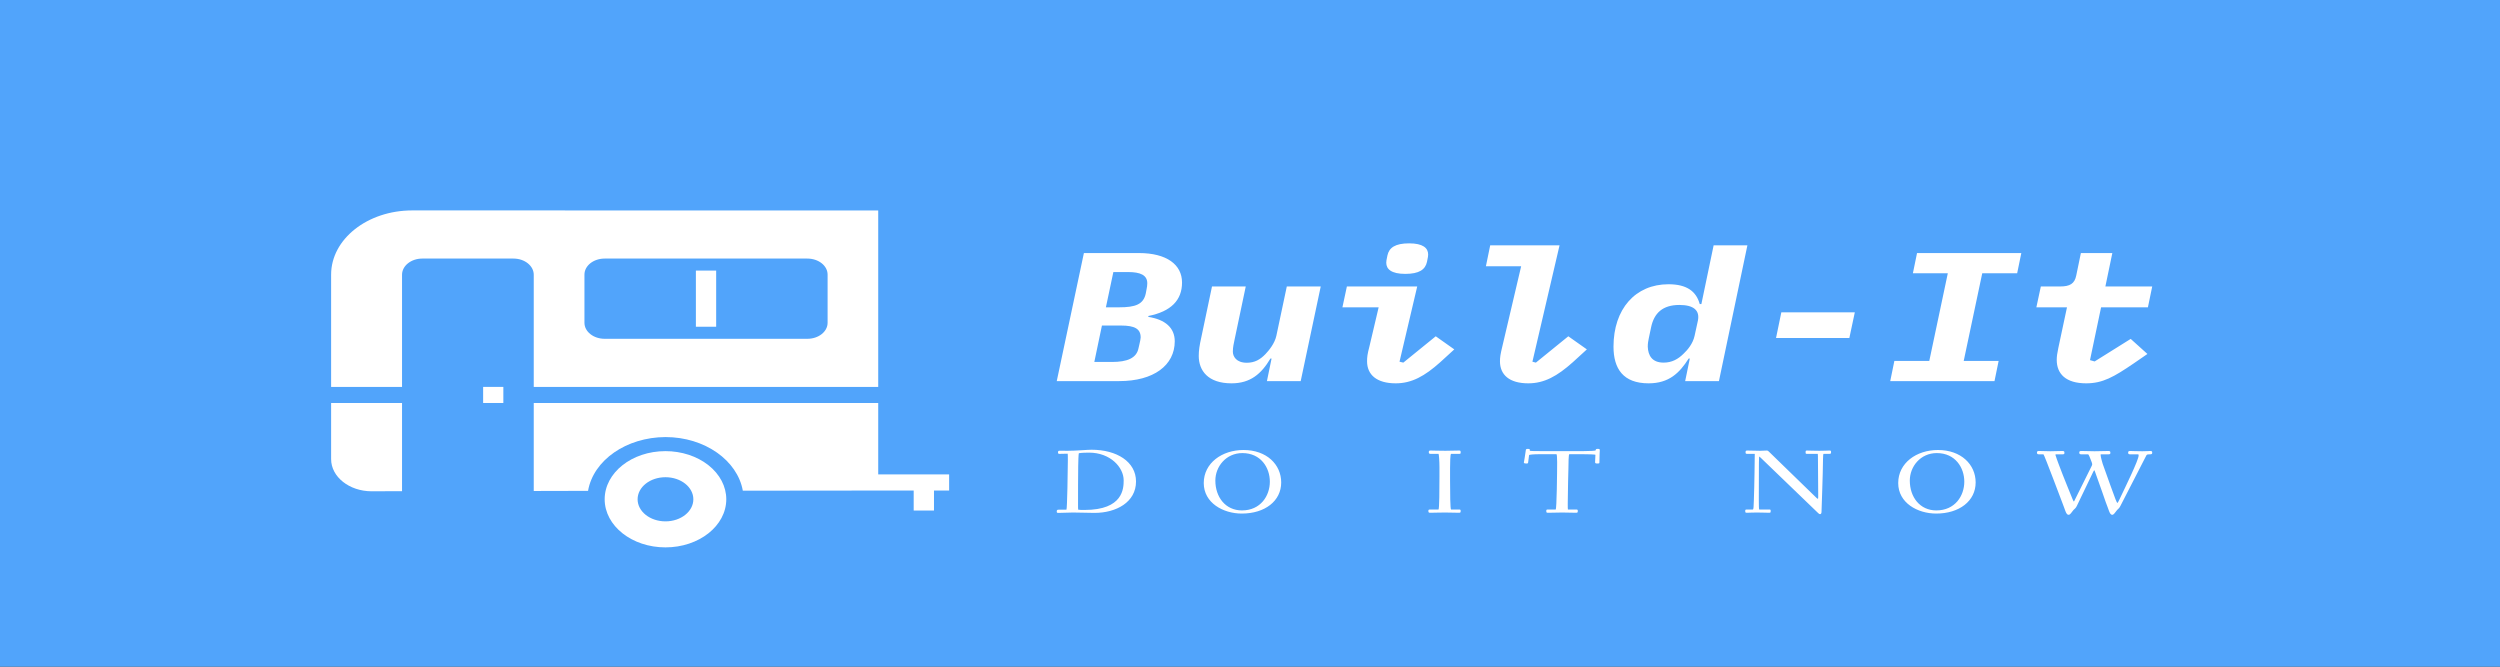 <?xml version="1.0" encoding="UTF-8" standalone="no"?><!-- Generator: Gravit.io --><svg xmlns="http://www.w3.org/2000/svg" xmlns:xlink="http://www.w3.org/1999/xlink" style="isolation:isolate" viewBox="0 0 150 40" width="150pt" height="40pt"><rect x="0" y="0" width="150" height="40" fill="#333333" stroke="none"/><defs><clipPath id="_clipPath_RXAJ1EyaKoilPzfndnR1MYCMhb9kjed3"><rect width="150" height="40"/></clipPath></defs><g clip-path="url(#_clipPath_RXAJ1EyaKoilPzfndnR1MYCMhb9kjed3)"><g><linearGradient id="_lgradient_0" x1="0" y1="0.5" x2="0.906" y2="0.923" gradientTransform="matrix(150,0,0,118,0,-36)" gradientUnits="userSpaceOnUse"><stop offset="0%" stop-opacity="1" style="stop-color:rgb(81,164,251)"/><stop offset="80.41%" stop-opacity="1" style="stop-color:rgb(81,164,251)"/></linearGradient><rect x="0" y="-36" width="150" height="118" transform="matrix(1,0,0,1,0,0)" fill="url(#_lgradient_0)"/><g><path d=" M 65.034 15.183 L 63.405 22.866 L 67.159 22.866 C 69.214 22.866 70.485 21.923 70.485 20.476 C 70.485 19.666 69.909 19.17 68.896 19.013 L 68.906 18.958 C 70.257 18.69 70.922 18.014 70.922 16.952 C 70.922 15.883 70.009 15.183 68.33 15.183 L 65.034 15.183 Z  M 66.712 21.718 L 65.659 21.718 L 66.116 19.532 L 67.258 19.532 C 68.092 19.532 68.44 19.736 68.44 20.248 C 68.44 20.334 68.4 20.499 68.37 20.633 L 68.311 20.892 C 68.191 21.49 67.635 21.718 66.712 21.718 Z  M 67.149 18.439 L 66.354 18.439 L 66.801 16.323 L 67.685 16.323 C 68.42 16.323 68.837 16.504 68.837 17 C 68.837 17.094 68.817 17.275 68.797 17.338 L 68.747 17.605 C 68.608 18.266 68.122 18.439 67.149 18.439 Z  M 76.294 21.514 L 76.016 22.866 L 78.042 22.866 L 79.244 17.188 L 77.208 17.188 L 76.582 20.145 C 76.483 20.609 76.136 21.026 75.927 21.246 C 75.609 21.577 75.282 21.765 74.805 21.765 C 74.179 21.765 73.971 21.388 73.971 21.097 C 73.971 20.822 74.03 20.601 74.07 20.397 L 74.745 17.188 L 72.72 17.188 L 72.084 20.216 C 71.965 20.743 71.925 21.042 71.925 21.356 C 71.925 22.237 72.481 23 73.891 23 C 75.023 23 75.679 22.434 76.225 21.514 L 76.294 21.514 Z  M 84.318 16.433 C 85.152 16.433 85.52 16.174 85.619 15.71 C 85.679 15.442 85.689 15.348 85.689 15.269 C 85.689 14.884 85.381 14.601 84.547 14.601 C 83.712 14.601 83.345 14.861 83.246 15.325 C 83.186 15.592 83.176 15.686 83.176 15.765 C 83.176 16.15 83.484 16.433 84.318 16.433 Z  M 83.742 23 C 84.705 23 85.48 22.567 86.413 21.734 L 87.257 20.963 L 86.145 20.177 L 84.199 21.757 L 83.971 21.702 L 85.033 17.188 L 80.813 17.188 L 80.545 18.439 L 82.719 18.439 L 82.163 20.798 C 82.044 21.246 82.024 21.435 82.024 21.679 C 82.024 22.481 82.6 23 83.742 23 Z  M 91.696 23 C 92.66 23 93.434 22.567 94.368 21.734 L 95.212 20.963 L 94.099 20.177 L 92.153 21.757 L 91.945 21.702 L 93.573 14.719 L 89.412 14.719 L 89.154 15.977 L 91.269 15.977 L 90.137 20.798 C 90.028 21.246 89.998 21.435 89.998 21.679 C 89.998 22.481 90.554 23 91.696 23 Z  M 101.388 21.514 L 101.11 22.866 L 103.136 22.866 L 104.844 14.719 L 102.818 14.719 L 102.083 18.242 L 101.984 18.242 C 101.776 17.495 101.229 17.055 100.107 17.055 C 98.121 17.055 96.81 18.541 96.81 20.798 C 96.81 22.127 97.396 23 98.916 23 C 100.137 23 100.773 22.379 101.319 21.514 L 101.388 21.514 Z  M 99.819 21.757 C 99.124 21.757 98.886 21.333 98.866 20.798 C 98.866 20.609 98.896 20.436 98.926 20.303 L 99.065 19.642 C 99.243 18.785 99.76 18.297 100.763 18.297 C 101.636 18.297 101.994 18.635 101.875 19.233 L 101.676 20.145 C 101.577 20.617 101.249 21.002 101.021 21.215 C 100.693 21.545 100.316 21.757 99.819 21.757 Z  M 106.562 20.279 L 110.961 20.279 L 111.289 18.738 L 106.88 18.738 L 106.562 20.279 Z  M 113.414 22.866 L 119.67 22.866 L 119.918 21.655 L 117.823 21.655 L 118.935 16.394 L 121.03 16.394 L 121.279 15.183 L 115.022 15.183 L 114.774 16.394 L 116.869 16.394 L 115.757 21.655 L 113.662 21.655 L 113.414 22.866 Z  M 125.171 23 C 126.164 23 126.83 22.615 128.011 21.813 L 128.845 21.238 L 127.842 20.334 L 125.678 21.687 L 125.4 21.608 L 126.065 18.439 L 128.875 18.439 L 129.133 17.188 L 126.323 17.188 L 126.74 15.183 L 124.853 15.183 L 124.575 16.528 C 124.476 17.023 124.198 17.188 123.602 17.188 L 122.45 17.188 L 122.182 18.439 L 124.019 18.439 L 123.503 20.861 C 123.433 21.191 123.404 21.388 123.404 21.592 C 123.404 22.434 123.95 23 125.171 23 Z " fill="rgb(255,255,255)"/></g><g><path d=" M 32.025 24.179 L 32.025 29.459 C 33.174 29.459 33.863 29.459 35.283 29.451 C 35.601 27.61 37.581 26.234 39.928 26.224 C 42.295 26.224 44.248 27.632 44.569 29.441 L 54.821 29.43 L 54.821 30.63 L 56.039 30.63 L 56.039 29.43 L 56.948 29.43 L 56.948 28.465 L 52.693 28.465 L 52.693 24.179 L 32.025 24.179 Z  M 24.733 12.625 C 22.045 12.625 19.867 14.35 19.867 16.478 L 19.867 23.218 L 24.122 23.218 L 24.122 16.486 C 24.122 15.947 24.668 15.514 25.339 15.514 L 30.807 15.514 C 31.483 15.514 32.025 15.951 32.025 16.486 L 32.025 23.218 L 52.693 23.218 L 52.693 12.628 L 24.733 12.625 Z  M 36.28 15.514 L 48.438 15.514 C 49.114 15.514 49.656 15.943 49.656 16.478 L 49.656 19.364 C 49.657 19.62 49.529 19.866 49.301 20.047 C 49.072 20.228 48.762 20.329 48.438 20.328 L 36.28 20.328 C 35.957 20.328 35.648 20.227 35.421 20.046 C 35.193 19.865 35.066 19.62 35.067 19.364 L 35.067 16.478 C 35.067 15.943 35.609 15.514 36.28 15.514 Z  M 19.867 24.179 L 19.867 27.548 C 19.867 28.611 20.956 29.477 22.302 29.477 L 24.122 29.47 L 24.122 24.179 L 19.867 24.179 Z " fill-rule="evenodd" fill="rgb(255,255,255)"/><path d=" M 39.928 27.068 C 37.913 27.068 36.28 28.361 36.28 29.957 C 36.283 31.552 37.915 32.843 39.928 32.843 C 41.942 32.843 43.574 31.552 43.577 29.957 C 43.577 29.191 43.193 28.456 42.508 27.914 C 41.824 27.372 40.896 27.068 39.928 27.068 Z  M 39.928 28.633 C 40.852 28.633 41.601 29.226 41.601 29.957 C 41.601 30.689 40.852 31.282 39.928 31.282 C 39.005 31.282 38.256 30.689 38.256 29.957 C 38.256 29.226 39.005 28.633 39.928 28.633 Z " fill="rgb(255,255,255)"/><path d=" M 28.988 23.214 L 28.988 24.179 L 30.201 24.179 L 30.201 23.214 L 28.988 23.214 Z  M 41.753 16.235 L 41.753 19.604 L 42.97 19.604 L 42.97 16.235 L 41.753 16.235 Z " fill-rule="evenodd" fill="rgb(255,255,255)"/></g><g><path d=" M 63.405 30.68 C 63.405 30.747 63.41 30.774 63.499 30.774 C 63.579 30.774 64.19 30.751 64.384 30.751 C 64.811 30.751 65.249 30.774 65.671 30.774 C 66.973 30.774 68.161 30.133 68.161 28.889 C 68.161 27.701 67.003 26.984 65.492 26.984 C 65.214 26.984 64.588 27.047 64.071 27.047 C 63.837 27.047 63.604 27.044 63.579 27.044 C 63.49 27.044 63.48 27.083 63.48 27.15 C 63.48 27.225 63.514 27.232 63.579 27.232 L 64.056 27.221 C 64.071 27.221 64.071 27.429 64.071 27.634 C 64.071 28.102 64.031 30.581 63.986 30.581 L 63.544 30.581 C 63.455 30.581 63.405 30.585 63.405 30.68 Z  M 64.682 30.263 C 64.682 29.499 64.682 28.736 64.692 27.98 C 64.692 27.756 64.712 27.197 64.732 27.193 C 64.881 27.166 65.169 27.158 65.343 27.158 C 66.62 27.158 67.42 28.039 67.42 28.818 C 67.42 29.298 67.395 30.597 65.075 30.597 C 64.941 30.597 64.742 30.597 64.692 30.581 C 64.682 30.574 64.682 30.416 64.682 30.263 Z  M 72.225 28.984 C 72.225 30.172 73.388 30.814 74.506 30.814 C 75.893 30.814 76.872 30.062 76.872 28.948 C 76.872 27.874 76.002 27 74.611 27 C 73.319 27 72.225 27.783 72.225 28.984 Z  M 72.921 28.834 C 72.921 27.996 73.562 27.185 74.541 27.185 C 75.654 27.185 76.191 28.063 76.191 28.901 C 76.191 29.743 75.639 30.625 74.516 30.625 C 73.527 30.625 72.921 29.822 72.921 28.834 Z  M 85.702 30.652 C 85.702 30.747 85.722 30.766 85.821 30.766 C 85.98 30.766 86.353 30.751 86.711 30.751 C 87.039 30.751 87.431 30.766 87.546 30.766 C 87.63 30.766 87.64 30.739 87.64 30.656 C 87.64 30.593 87.63 30.57 87.546 30.57 L 87.064 30.57 C 87.014 30.57 87.004 29.535 87.004 28.83 L 87.004 28.086 C 87.004 27.799 87.014 27.232 87.064 27.232 L 87.516 27.232 C 87.63 27.232 87.64 27.225 87.64 27.15 C 87.64 27.055 87.63 27.032 87.546 27.032 C 87.387 27.032 87.049 27.047 86.726 27.047 C 86.318 27.047 85.965 27.032 85.856 27.032 C 85.762 27.032 85.727 27.04 85.727 27.13 C 85.727 27.225 85.772 27.232 85.856 27.232 L 86.313 27.232 C 86.333 27.232 86.368 27.661 86.368 28.023 L 86.368 28.563 C 86.368 29.287 86.363 30.57 86.308 30.57 L 85.846 30.57 C 85.737 30.57 85.702 30.574 85.702 30.652 Z  M 91.432 27.748 C 91.432 27.811 91.526 27.811 91.586 27.811 C 91.665 27.811 91.685 27.803 91.69 27.732 L 91.745 27.307 C 91.755 27.276 92.023 27.252 92.401 27.252 L 93.389 27.252 C 93.414 27.252 93.429 27.488 93.429 27.732 C 93.429 28.307 93.404 30.57 93.34 30.57 L 92.907 30.57 C 92.798 30.57 92.778 30.574 92.778 30.652 C 92.778 30.747 92.783 30.766 92.883 30.766 C 93.042 30.766 93.529 30.751 93.737 30.751 C 93.946 30.751 94.413 30.766 94.572 30.766 C 94.657 30.766 94.667 30.739 94.667 30.656 C 94.667 30.593 94.657 30.57 94.572 30.57 L 94.075 30.57 C 94.065 30.57 94.065 30.404 94.065 30.227 C 94.065 29.539 94.105 28.122 94.105 28.106 C 94.11 27.815 94.11 27.252 94.16 27.252 L 94.96 27.252 C 95.318 27.252 95.725 27.264 95.725 27.291 C 95.725 27.347 95.705 27.705 95.705 27.732 C 95.705 27.791 95.74 27.811 95.829 27.811 C 95.929 27.811 95.964 27.811 95.964 27.756 C 95.964 27.323 95.988 27.114 95.988 27.012 C 95.988 26.933 95.949 26.933 95.849 26.933 C 95.775 26.933 95.745 26.949 95.74 27.02 C 95.74 27.047 95.422 27.067 95.005 27.067 L 92.52 27.067 C 92.192 27.067 91.789 27.067 91.789 27.04 L 91.789 26.984 C 91.789 26.933 91.725 26.933 91.675 26.933 C 91.566 26.933 91.551 26.957 91.546 27.032 C 91.516 27.307 91.432 27.732 91.432 27.748 Z  M 104.714 30.652 C 104.714 30.747 104.719 30.766 104.819 30.766 C 104.908 30.766 105.097 30.751 105.405 30.751 C 105.718 30.751 105.996 30.766 106.156 30.766 C 106.24 30.766 106.24 30.739 106.24 30.656 C 106.24 30.593 106.24 30.57 106.156 30.57 L 105.554 30.57 C 105.534 30.57 105.529 30.318 105.529 30.023 C 105.529 29.499 105.534 28.72 105.534 28.134 C 105.534 27.842 105.534 27.681 105.544 27.461 C 105.544 27.358 105.579 27.406 105.639 27.461 L 109.063 30.759 C 109.102 30.794 109.147 30.849 109.202 30.849 C 109.256 30.849 109.291 30.802 109.291 30.711 C 109.291 30.652 109.376 28.393 109.381 27.539 C 109.381 27.374 109.395 27.232 109.41 27.232 L 109.723 27.232 C 109.833 27.232 109.863 27.225 109.863 27.15 C 109.863 27.055 109.863 27.032 109.763 27.032 C 109.669 27.032 109.45 27.047 109.172 27.047 C 108.869 27.047 108.471 27.032 108.421 27.032 C 108.337 27.032 108.337 27.059 108.337 27.142 C 108.337 27.209 108.337 27.232 108.421 27.232 L 109.067 27.232 C 109.077 27.232 109.077 27.48 109.077 27.524 C 109.077 28.079 109.092 29.055 109.092 29.594 L 109.092 29.826 C 109.092 29.936 109.082 29.968 108.973 29.857 L 106.146 27.11 C 106.091 27.055 106.076 27.032 105.996 27.032 C 105.952 27.032 105.763 27.047 105.614 27.047 C 105.465 27.047 104.928 27.032 104.834 27.032 C 104.749 27.032 104.734 27.059 104.734 27.142 C 104.734 27.209 104.749 27.232 104.834 27.232 L 105.286 27.232 C 105.286 27.417 105.266 29.133 105.231 30.023 C 105.216 30.377 105.221 30.57 105.167 30.57 L 104.849 30.57 C 104.734 30.57 104.714 30.574 104.714 30.652 Z  M 113.893 28.984 C 113.893 30.172 115.05 30.814 116.174 30.814 C 117.555 30.814 118.539 30.062 118.539 28.948 C 118.539 27.874 117.669 27 116.278 27 C 114.981 27 113.893 27.783 113.893 28.984 Z  M 114.588 28.834 C 114.588 27.996 115.224 27.185 116.208 27.185 C 117.321 27.185 117.858 28.063 117.858 28.901 C 117.858 29.743 117.307 30.625 116.178 30.625 C 115.19 30.625 114.588 29.822 114.588 28.834 Z  M 122.216 27.158 C 122.216 27.252 122.276 27.26 122.355 27.26 L 122.609 27.26 C 122.648 27.26 123.712 30.101 123.727 30.133 C 123.901 30.554 123.955 30.888 124.109 30.888 C 124.224 30.888 124.268 30.762 124.408 30.601 C 124.487 30.518 124.537 30.503 124.606 30.365 L 125.59 28.315 C 125.625 28.252 125.64 28.216 125.655 28.216 C 125.67 28.216 125.685 28.252 125.705 28.315 C 126.003 29.125 126.336 30.117 126.346 30.133 C 126.52 30.554 126.574 30.888 126.728 30.888 C 126.838 30.888 126.887 30.762 127.026 30.601 C 127.101 30.518 127.151 30.503 127.22 30.365 L 128.756 27.374 C 128.805 27.276 128.805 27.26 128.989 27.26 C 129.104 27.26 129.133 27.236 129.133 27.166 C 129.133 27.083 129.113 27.059 129.014 27.059 C 128.944 27.059 128.79 27.075 128.542 27.075 C 128.174 27.075 127.921 27.059 127.826 27.059 C 127.737 27.059 127.687 27.067 127.687 27.158 C 127.687 27.252 127.742 27.26 127.826 27.26 L 128.279 27.26 C 128.313 27.26 128.318 27.276 128.318 27.331 C 128.318 27.598 127.528 29.208 127.17 29.96 C 127.101 30.101 127.066 30.172 127.046 30.172 C 127.016 30.172 126.992 30.101 126.927 29.948 C 126.887 29.83 126.425 28.602 126.162 27.831 C 126.142 27.764 126.037 27.417 126.037 27.291 C 126.037 27.276 126.037 27.268 126.042 27.26 L 126.485 27.26 C 126.574 27.26 126.624 27.252 126.624 27.177 C 126.624 27.083 126.599 27.059 126.505 27.059 C 126.346 27.059 125.878 27.075 125.67 27.075 C 125.461 27.075 125.009 27.059 124.895 27.059 C 124.805 27.059 124.755 27.067 124.755 27.158 C 124.755 27.252 124.815 27.26 124.895 27.26 L 125.292 27.26 C 125.312 27.26 125.406 27.457 125.481 27.677 C 125.511 27.764 125.531 27.803 125.531 27.842 C 125.531 27.866 125.531 27.894 125.511 27.937 L 124.512 29.948 C 124.467 30.034 124.452 30.086 124.432 30.086 C 124.408 30.086 124.398 30.042 124.353 29.948 C 124.313 29.838 123.811 28.637 123.513 27.831 C 123.493 27.776 123.329 27.335 123.324 27.291 C 123.329 27.26 123.354 27.26 123.374 27.26 L 123.722 27.26 C 123.831 27.26 123.866 27.252 123.866 27.177 C 123.866 27.083 123.846 27.059 123.747 27.059 C 123.588 27.059 123.235 27.075 123.026 27.075 C 122.817 27.075 122.47 27.059 122.355 27.059 C 122.266 27.059 122.216 27.067 122.216 27.158 Z " fill="rgb(255,255,255)"/></g></g></g></svg>
